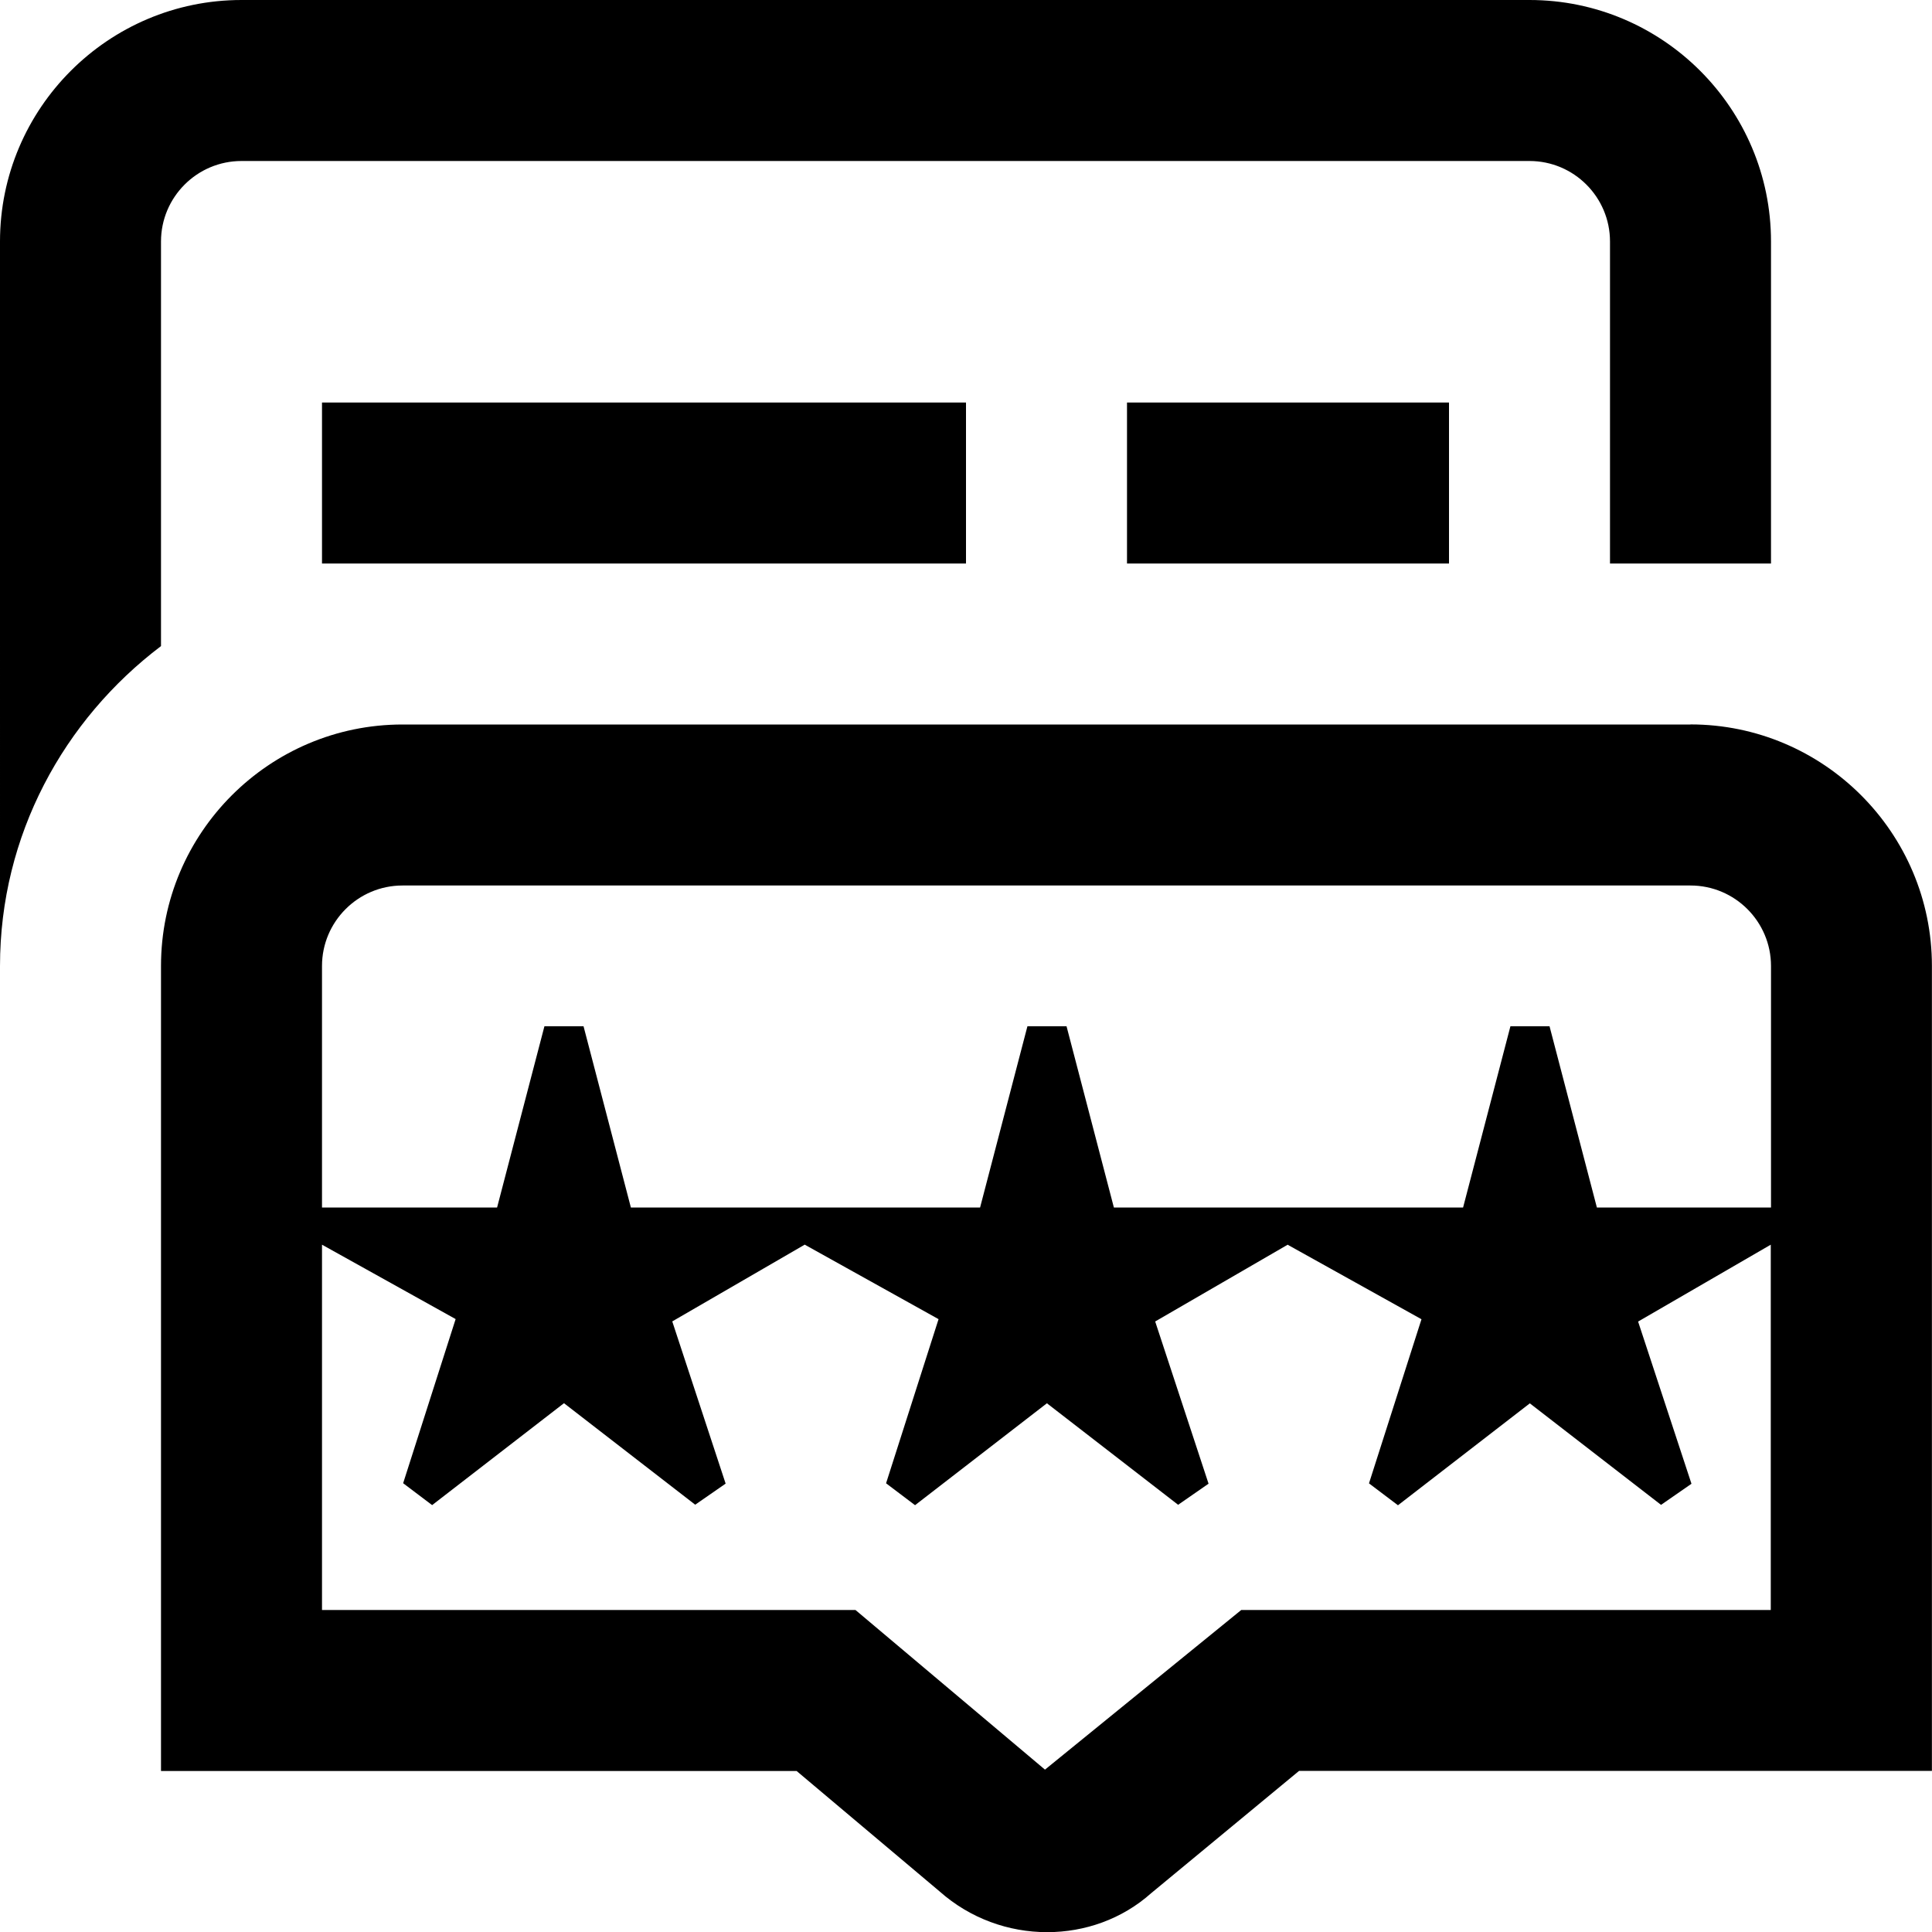 <?xml version="1.0" encoding="UTF-8"?>
<svg xmlns="http://www.w3.org/2000/svg" id="Layer_1" data-name="Layer 1" viewBox="0 0 24 24">
  <path d="m21,9H5c-1.654,0-3,1.346-3,3v10h7.896l1.775,1.495c.382.339.861.507,1.337.507.468,0,.931-.162,1.292-.484l1.837-1.519h7.862v-10c0-1.654-1.346-3-3-3Zm1,11h-6.581l-2.438,1.983-2.354-1.983h-6.627v-4.538l1.66.924-.652,2.039.36.272,1.638-1.266,1.63,1.261.378-.262-.663-2.015,1.648-.955v.003l1.66.924-.652,2.039.36.272,1.638-1.266,1.63,1.261.378-.262-.663-2.015,1.648-.955v.003l1.66.924-.652,2.039.36.272,1.638-1.266,1.63,1.261.378-.262-.663-2.015,1.648-.955v4.542Zm0-5h-2.163l-.588-2.251h-.486l-.588,2.251h-4.338l-.588-2.251h-.486l-.588,2.251h-4.338l-.588-2.251h-.486l-.588,2.251h-2.175v-3c0-.551.448-1,1-1h16c.552,0,1,.449,1,1v3ZM4,7v-2h8v2H4Zm10,0v-2h4v2h-4Zm-12,1.026c-1.207.914-2,2.348-2,3.974V3C0,1.346,1.346,0,3,0h16c1.654,0,3,1.346,3,3v4h-2V3c0-.551-.448-1-1-1H3c-.552,0-1,.449-1,1v5.026Z"/>
</svg>
